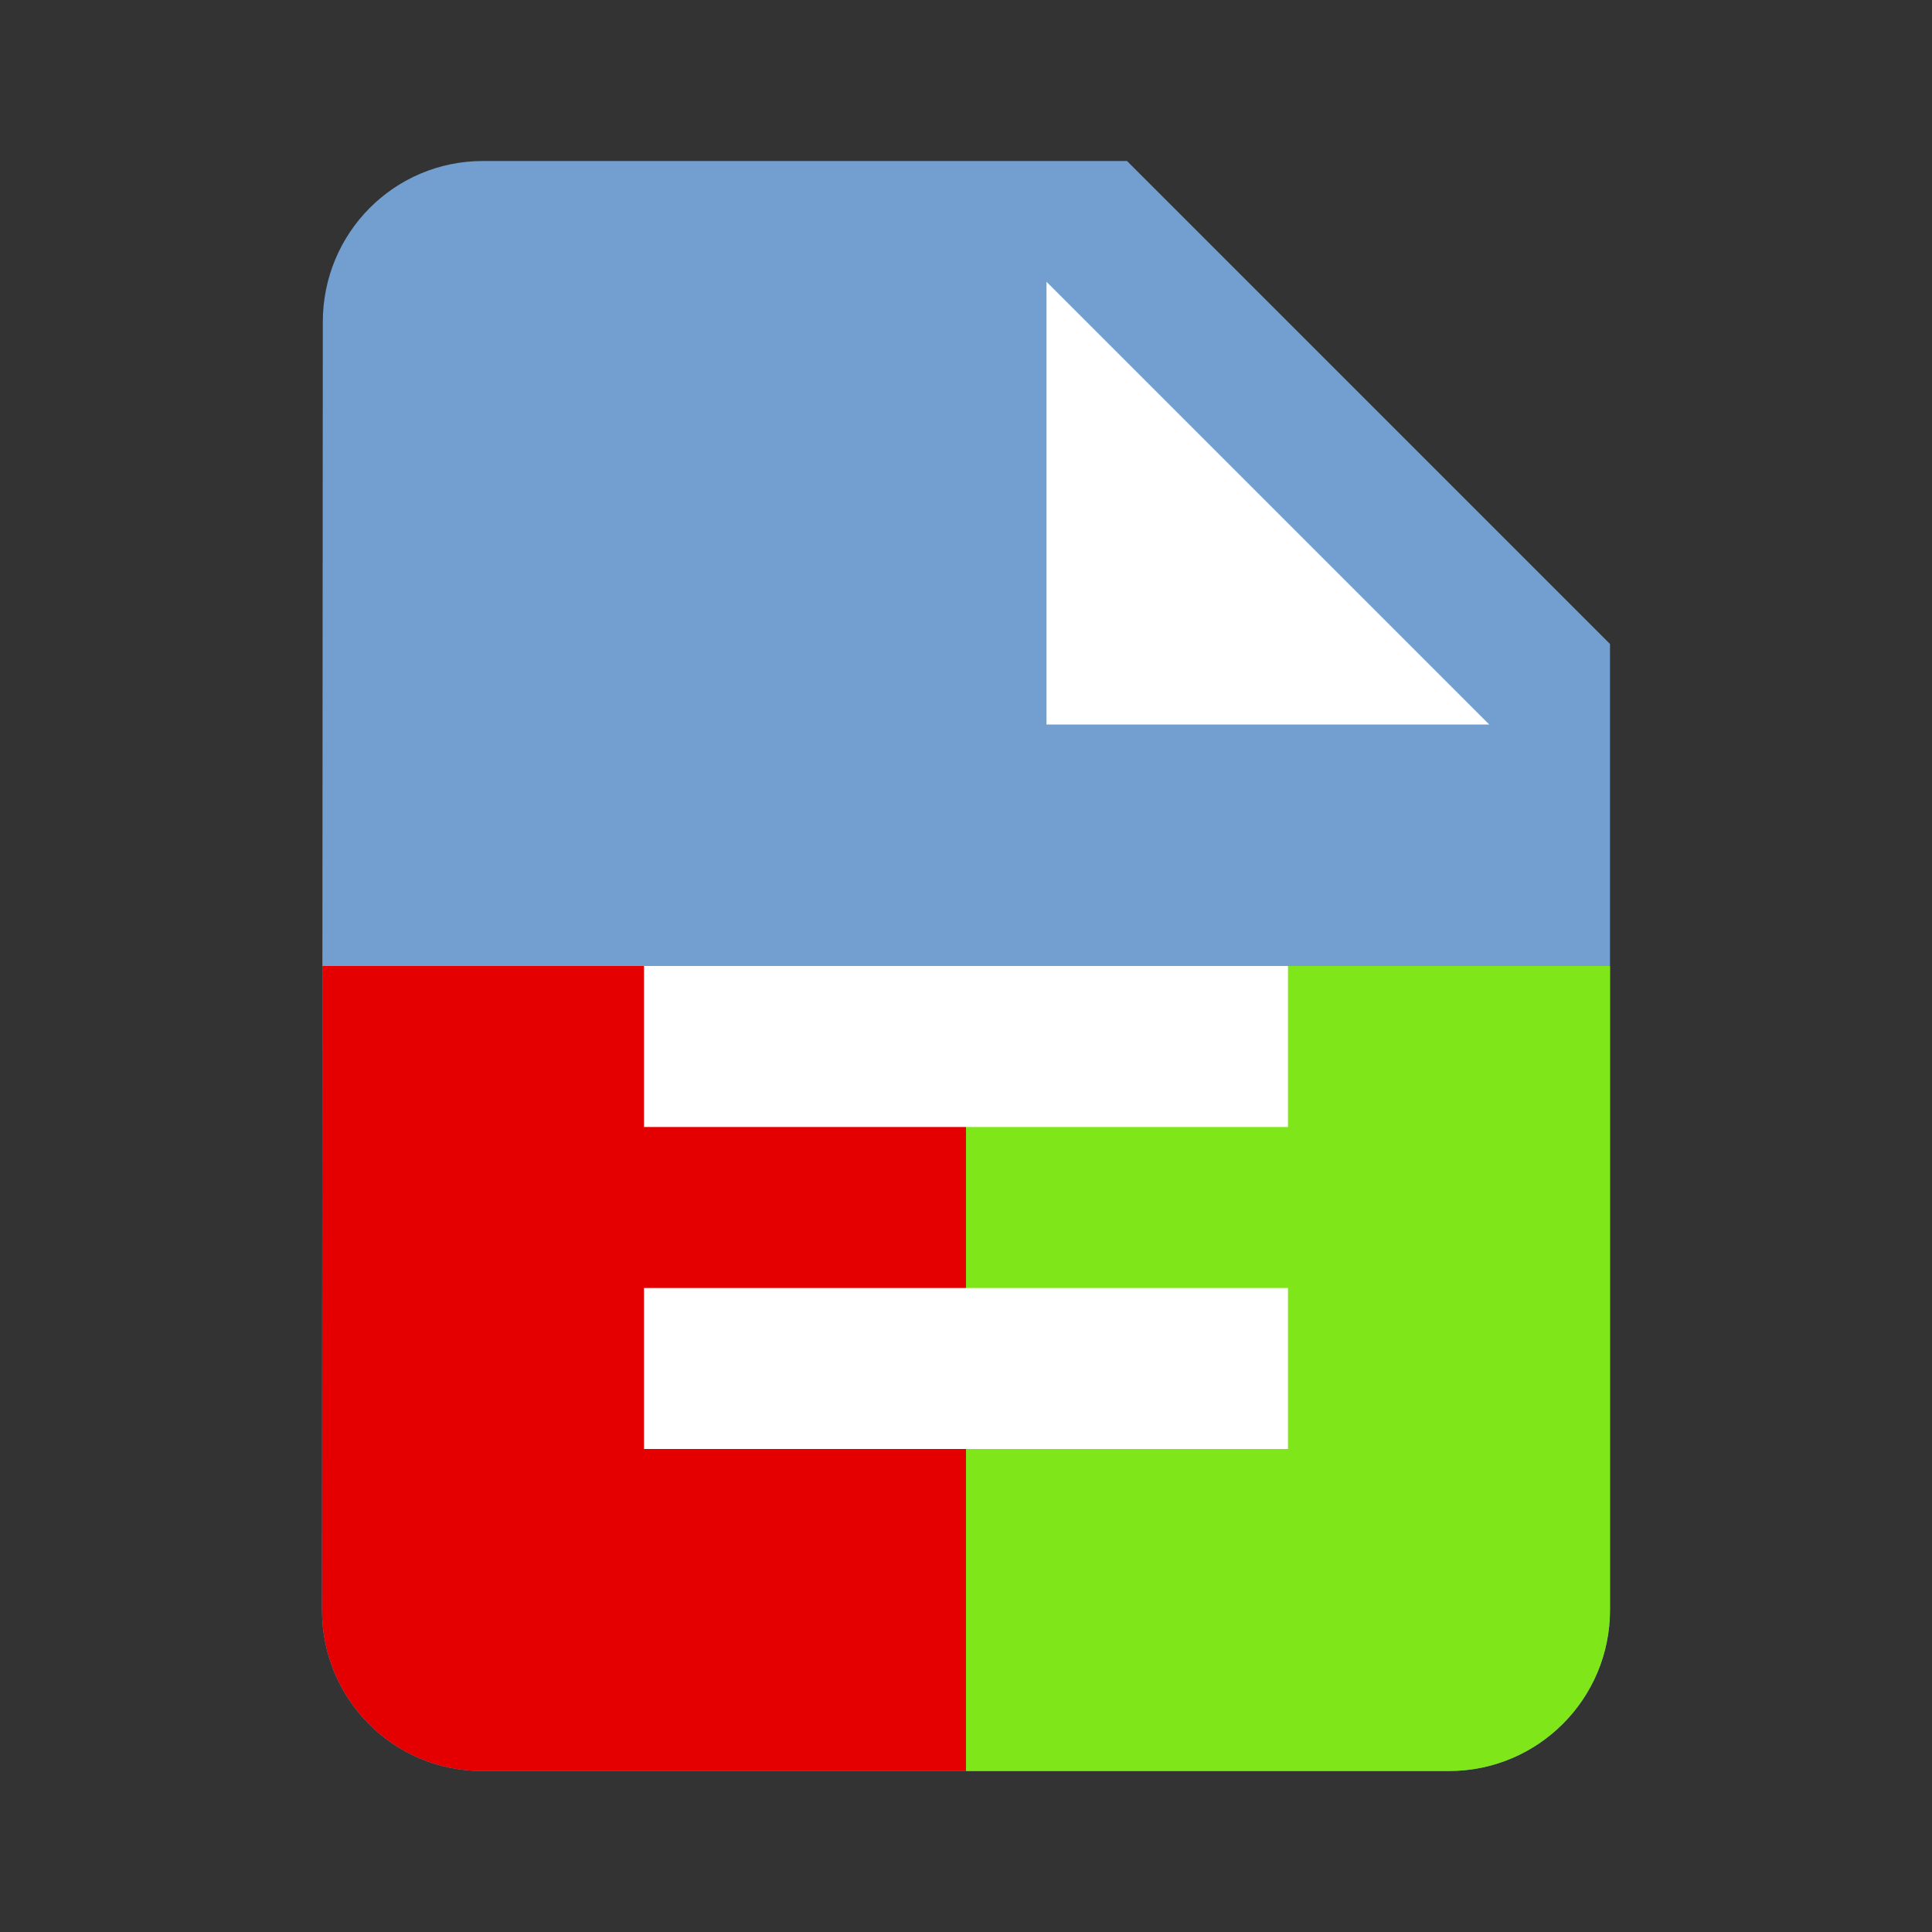 <?xml version="1.0" encoding="UTF-8" standalone="no"?>
<svg
   xmlns:dc="http://purl.org/dc/elements/1.1/"
   xmlns:cc="http://creativecommons.org/ns#"
   xmlns:rdf="http://www.w3.org/1999/02/22-rdf-syntax-ns#"
   xmlns:svg="http://www.w3.org/2000/svg"
   xmlns="http://www.w3.org/2000/svg"
   xmlns:sodipodi="http://sodipodi.sourceforge.net/DTD/sodipodi-0.dtd"
   xmlns:inkscape="http://www.inkscape.org/namespaces/inkscape"
   width="48"
   height="48"
   viewBox="0 0 48 48"
   id="svg2"
   version="1.1"
   inkscape:version="0.91 r13725"
   sodipodi:docname="text-x-gtkrc.svg"
   style="fill:#4caf50">
  <rect x="0" y="0" width="48" height="48" fill="#333333" stroke="none"/>
  <defs
     id="defs8" />
  <sodipodi:namedview
     pagecolor="#ffffff"
     bordercolor="#666666"
     borderopacity="1"
     objecttolerance="10"
     gridtolerance="10"
     guidetolerance="10"
     inkscape:pageopacity="0"
     inkscape:pageshadow="2"
     inkscape:window-width="1366"
     inkscape:window-height="713"
     id="namedview6"
     showgrid="false"
     fit-margin-top="0"
     fit-margin-left="0"
     fit-margin-right="0"
     fit-margin-bottom="0"
     inkscape:zoom="4.890030063882008"
     inkscape:cx="0.5797168596106488"
     inkscape:cy="19.8982446717497"
     inkscape:window-x="0"
     inkscape:window-y="30"
     inkscape:window-maximized="1"
     inkscape:current-layer="svg2"
     inkscape:snap-bbox="true"
     inkscape:bbox-nodes="true" />
  <path
     d="M 28,4 12,4 c -2.21,0 -3.98,1.79 -3.98,4 L 8,40 c 0,2.21 1.77,4 3.98,4 L 36,44 c 2.21,0 4,-1.79 4,-4 L 40,16 28,4 Z"
     id="path4192"
     style="fill:#729fcf;fill-opacity:1" />
  <g
     id="layer1"
     transform="translate(-117.073,-24.73)">
    <path
       style="display:inline;fill:#729fcf;fill-opacity:1;fill-rule:evenodd;stroke:#ffffff;stroke-width:2.124;stroke-linecap:butt;stroke-linejoin:round;stroke-miterlimit:4;stroke-dasharray:none;stroke-opacity:1"
       id="path6976"
       d="M 20.884,30.827 53.817,55.528 107.333,39.061 70.587,17.178 20.884,30.827 Z"
       inkscape:connector-curvature="0" />
    <path
       style="display:inline;fill:#e40000;fill-opacity:1;fill-rule:evenodd;stroke:#ffffff;stroke-width:2.124;stroke-linecap:butt;stroke-linejoin:round;stroke-miterlimit:4;stroke-dasharray:none;stroke-opacity:1"
       id="path6978"
       d="m 22.942,82.287 -2.058,-51.46 32.933,24.701 0,55.577 L 22.942,82.287 Z"
       inkscape:connector-curvature="0" />
    <path
       style="display:inline;fill:#7fe719;fill-opacity:1;fill-rule:evenodd;stroke:#ffffff;stroke-width:2.124;stroke-linecap:butt;stroke-linejoin:round;stroke-miterlimit:4;stroke-dasharray:none;stroke-opacity:1"
       id="path6980"
       d="m 53.817,111.105 49.399,-20.584 4.117,-51.46 -53.516,16.467 0,55.577 z"
       inkscape:connector-curvature="0" />
    <path
       style="fill:none;stroke:#ffffff;stroke-width:1.25;stroke-linecap:butt;stroke-linejoin:miter;stroke-miterlimit:4;stroke-dasharray:none;stroke-opacity:1"
       id="path6982"
       d="m 23.217,81.319 47.269,-13.958 32.898,23.083"
       inkscape:connector-curvature="0" />
    <path
       style="fill:#babdb6;fill-rule:evenodd;stroke:#ffffff;stroke-width:1.25;stroke-linecap:butt;stroke-linejoin:miter;stroke-miterlimit:4;stroke-dasharray:none;stroke-opacity:1"
       id="path6984"
       d="m 70.435,17.876 0,49.109"
       inkscape:connector-curvature="0" />
  </g>
  <path
     style="fill:#e40000;fill-opacity:1"
     d="M 8.01 24 L 8 40 C 8 42.21 9.77 44 11.98 44 L 24 44 L 24 24 L 8.01 24 z "
     id="path4210" />
  <rect
     y="12.344"
     x="64.032"
     height="20"
     width="16"
     id="rect4232"
     style="opacity:1;fill:#0e85cd;fill-opacity:1;fill-rule:nonzero;stroke:none;stroke-width:3;stroke-miterlimit:4;stroke-dasharray:none;stroke-opacity:1" />
  <path
     style="fill:#7fe719;fill-opacity:1"
     d="M 24 24 L 24 44 L 36 44 C 38.21 44 40 42.21 40 40 L 40 24 L 24 24 z "
     id="path4236" />
  <path
     d="m 32,36 -16,0 0,-4 16,0 0,4 z"
     id="path4190"
     style="fill:#ffffff;fill-opacity:1" />
  <path
     d="m 32,28 -16,0 0,-4 16,0 0,4 z"
     id="path4188"
     style="fill:#ffffff;fill-opacity:1" />
  <path
     d="M 26,18 26,7 37,18 26,18 Z"
     id="path4"
     style="fill:#ffffff;fill-opacity:1" />
</svg>
